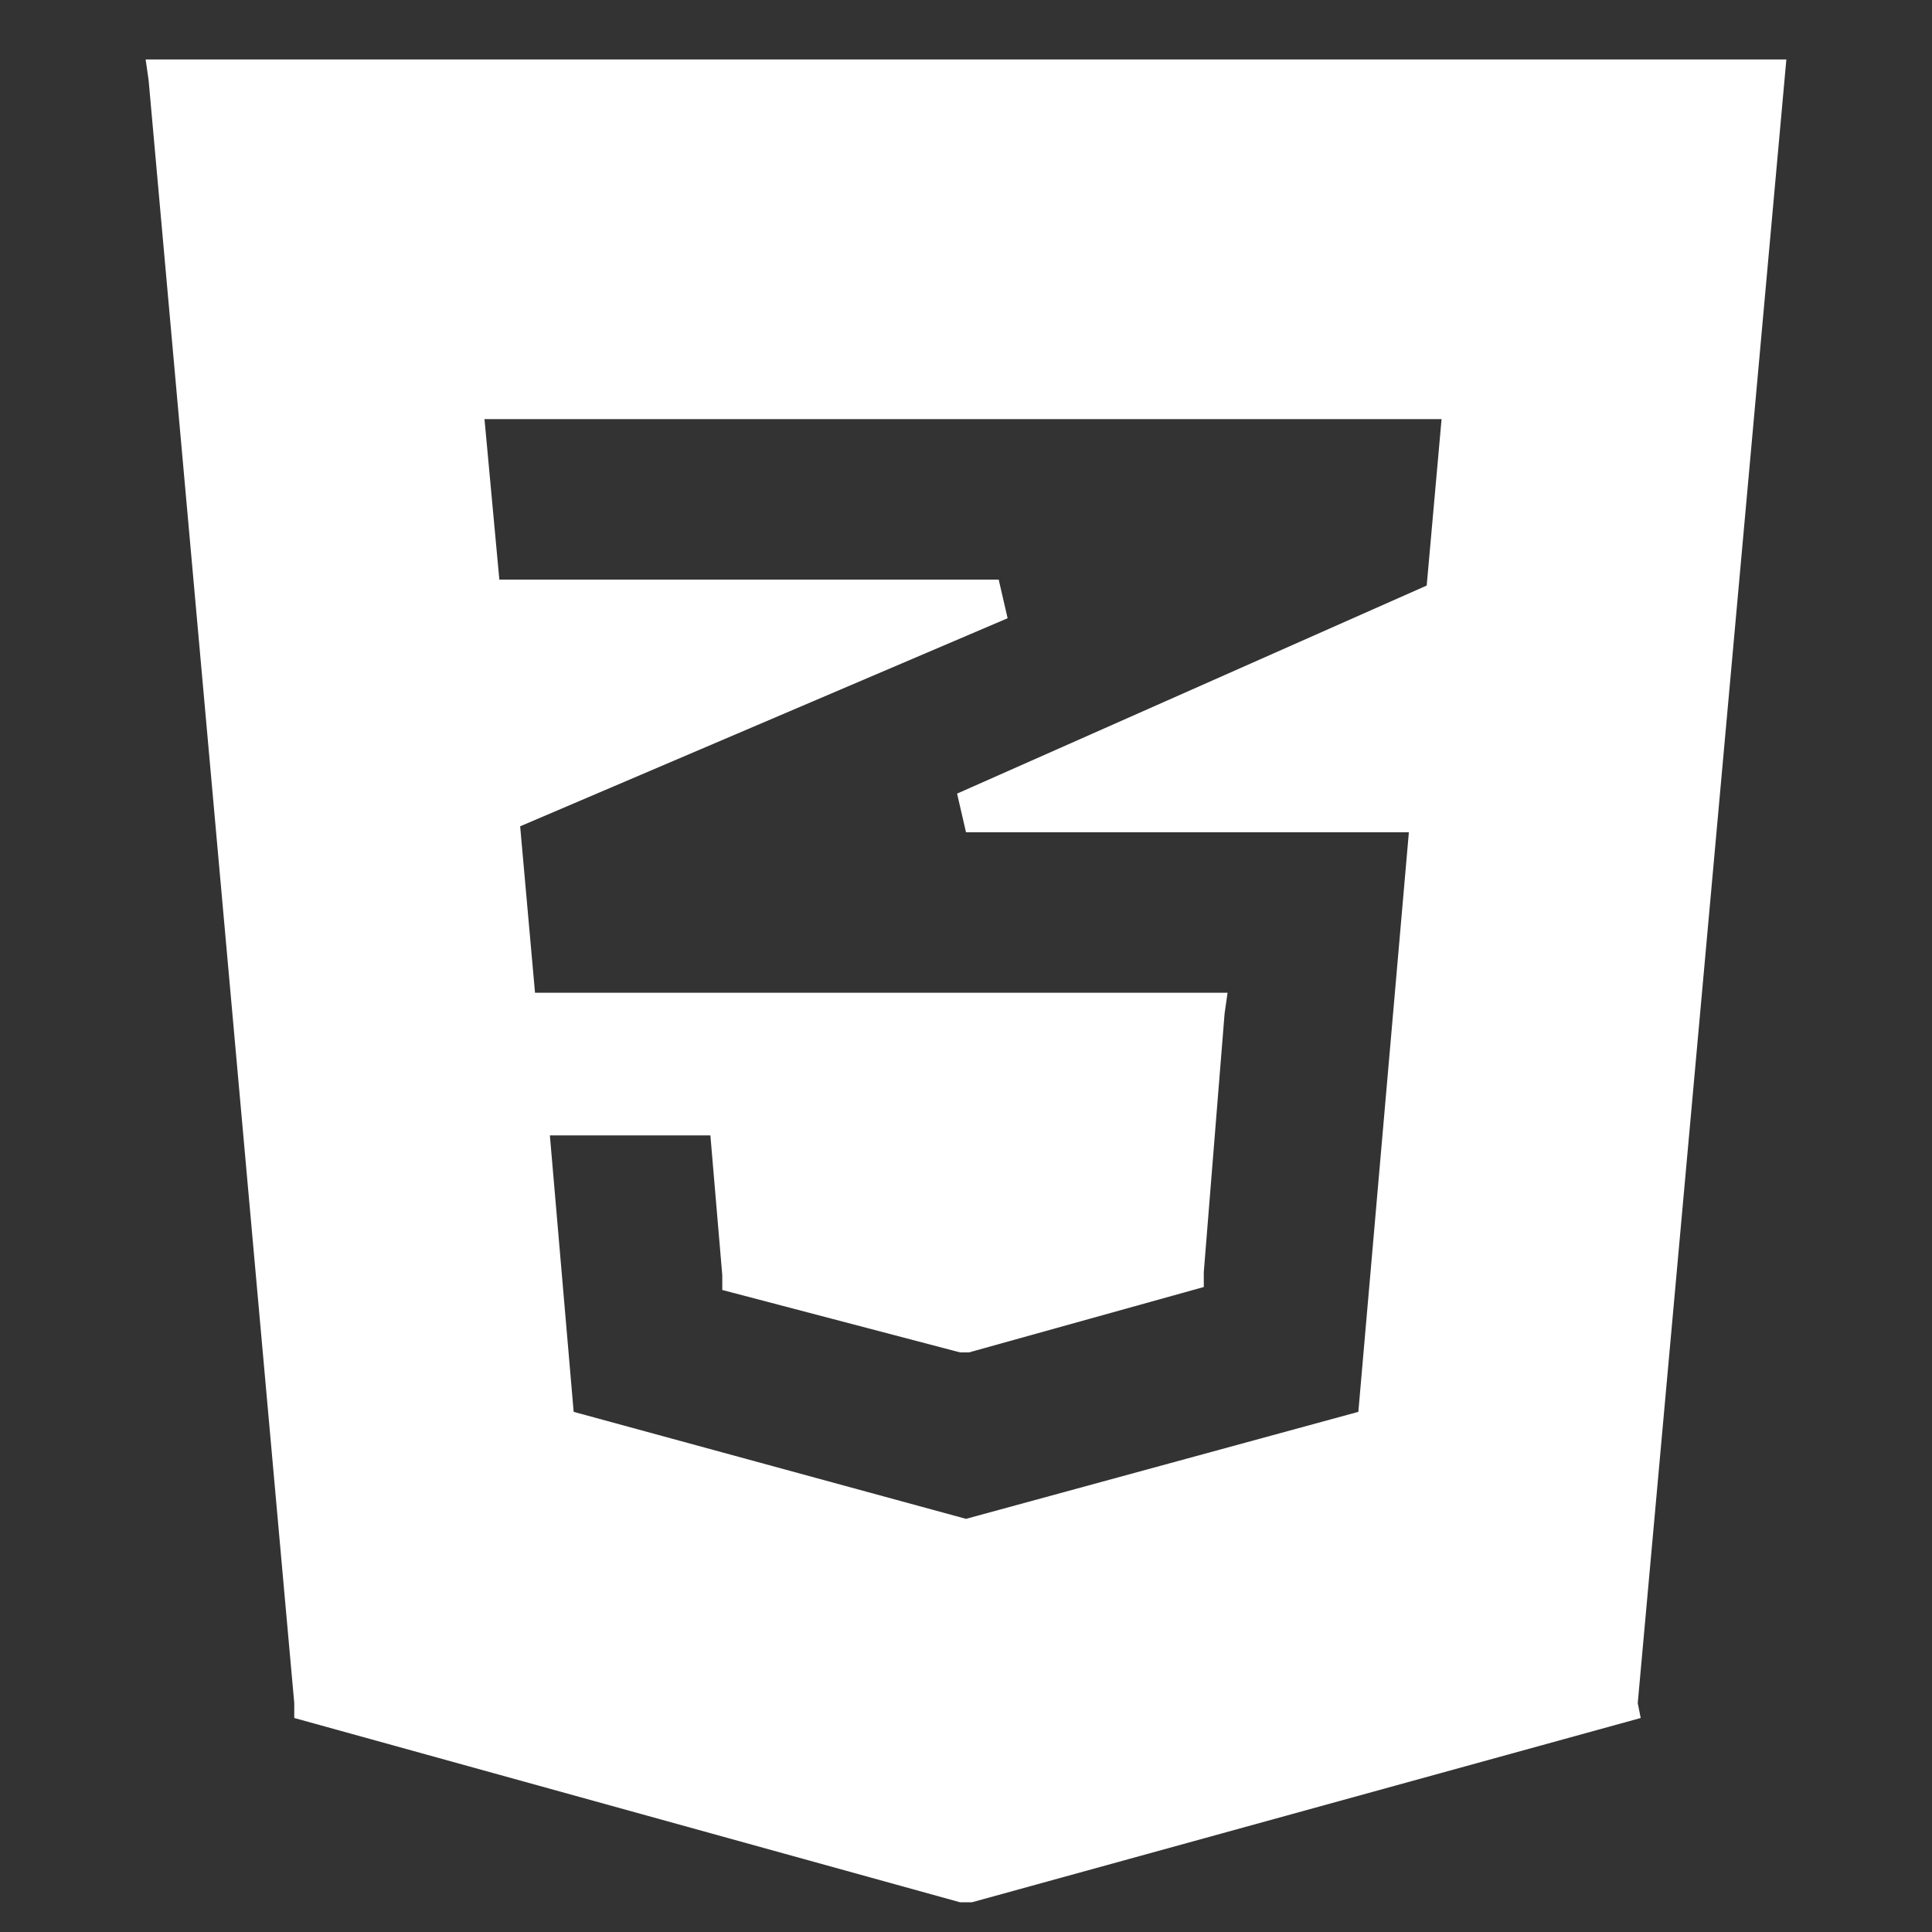 <?xml version="1.0" encoding="utf-8"?>
<!-- Generator: Adobe Illustrator 26.4.1, SVG Export Plug-In . SVG Version: 6.00 Build 0)  -->
<svg version="1.1" id="Camada_1" xmlns="http://www.w3.org/2000/svg" xmlns:xlink="http://www.w3.org/1999/xlink" x="0px" y="0px"
	 width="65px" height="65px" viewBox="0 0 65 65" enable-background="new 0 0 65 65" xml:space="preserve">
<rect x="0" y="0" width="65" height="65" fill="#333333" stroke="none"/>
<path fill="#FFFFFF" d="M55.1,57.3l5-55.3H4.9L5,2.7l4.9,54.6l0,0.5L32.3,64h0.4l22.5-6.2L55.1,57.3L55.1,57.3z M32.5,14.1h16
	l-0.5,5.6l-15.8,7l0.3,1.3h14.9l-1.7,19.5l-13.2,3.6l-13.2-3.6l-0.8-9.3h5.4l0.4,4.7l0,0.5l8,2.1h0.3l7.9-2.2l0-0.5l0.7-8.7l0.1-0.7
	H18l-0.5-5.6l16.4-7l-0.3-1.3H16.8l-0.5-5.4L32.5,14.1L32.5,14.1z"/>
</svg>
